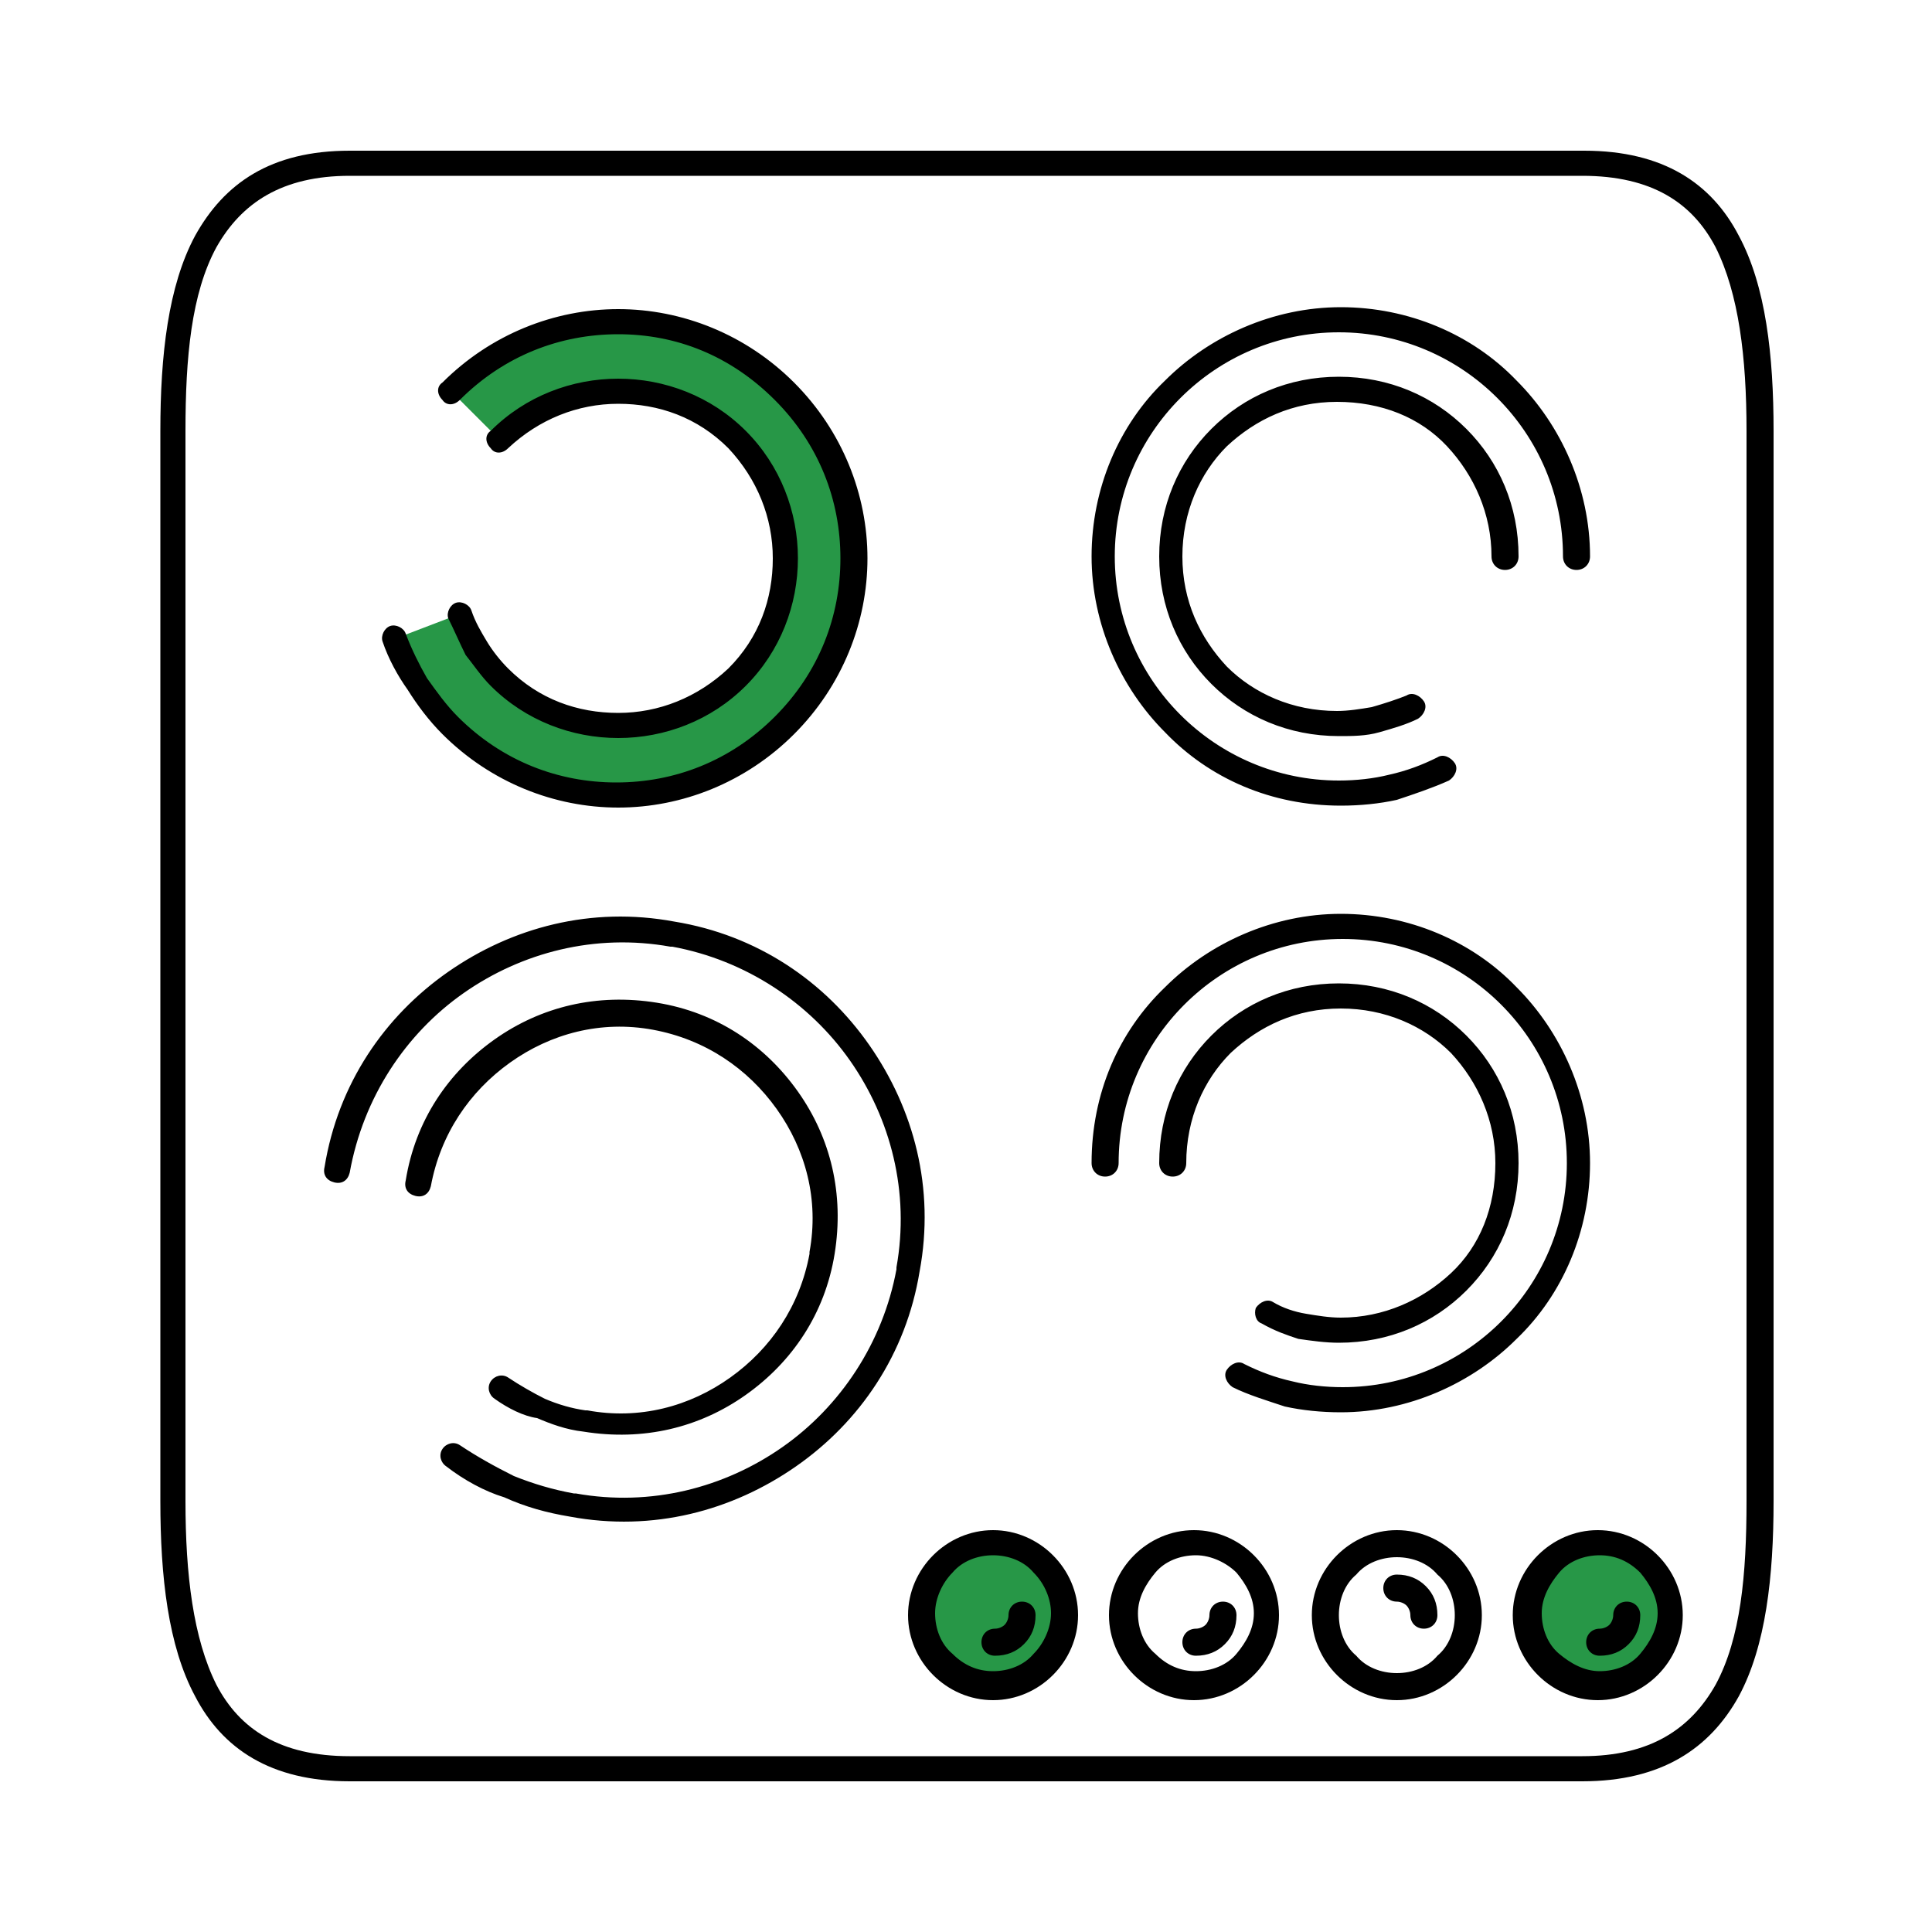 <?xml version="1.0" encoding="utf-8"?>
<!-- Generator: Adobe Illustrator 25.0.0, SVG Export Plug-In . SVG Version: 6.00 Build 0)  -->
<svg version="1.1" id="Layer_1" xmlns="http://www.w3.org/2000/svg" xmlns:xlink="http://www.w3.org/1999/xlink" x="0px" y="0px"
	 viewBox="0 0 100 100" style="enable-background:new 0 0 100 100;" xml:space="preserve">
<style type="text/css">
	.st0{fill:#279747;}
</style>
<g id="Layer_2_1_">
	<circle class="st0" cx="51.4" cy="83.6" r="3.3"/>
	<circle class="st0" cx="82.7" cy="83.6" r="3.3"/>
	<polygon class="st0" points="25.8,22.7 23.2,20.1 26.1,18.1 28.5,17.3 31.6,16.9 33.9,16.9 37.8,18.1 41,20.7 42.6,22.3 43.9,25.6 
		44.6,29.6 43.5,33.3 42.2,36.1 40.1,38.3 37.5,40 34.8,40.8 30.9,41.2 27.3,40.5 24.1,38.3 22.2,36.5 20.6,33 24,31.7 25.4,34.2 
		26.5,35.5 28.1,36.5 29.7,37.1 31.9,37.5 34.1,37.2 35.7,36.6 38.1,35 40.3,31.6 40.8,27.4 39.8,24.7 38,22.3 35.4,20.6 31.7,20.2 
		29.2,20.4 27.4,21.4 	"/>
</g>
<g id="Layer_1_1_">
	<g>
		<path d="M50,90.9h31.9c3.5,0,5.6-1.4,6.9-3.7c1.3-2.4,1.6-5.7,1.6-9.5V50V22.3c0-3.8-0.4-7.1-1.6-9.5c-1.2-2.3-3.3-3.7-6.9-3.7
			H18.1c-3.5,0-5.6,1.4-6.9,3.7c-1.3,2.4-1.6,5.7-1.6,9.5V50v27.7c0,3.8,0.4,7.1,1.6,9.5c1.2,2.3,3.3,3.7,6.9,3.7H50z M82.7,79.2
			c1.2,0,2.3,0.5,3.1,1.3c0.8,0.8,1.3,1.9,1.3,3.1s-0.5,2.3-1.3,3.1C85,87.5,83.9,88,82.7,88s-2.3-0.5-3.1-1.3
			c-0.8-0.8-1.3-1.9-1.3-3.1s0.5-2.3,1.3-3.1C80.4,79.7,81.5,79.2,82.7,79.2z M84.9,81.4c-0.6-0.6-1.3-0.9-2.1-0.9
			c-0.8,0-1.6,0.3-2.1,0.9s-0.9,1.3-0.9,2.1c0,0.8,0.3,1.6,0.9,2.1s1.3,0.9,2.1,0.9c0.8,0,1.6-0.3,2.1-0.9s0.9-1.3,0.9-2.1
			C85.8,82.7,85.4,82,84.9,81.4z M83.5,83.6c0-0.4,0.3-0.7,0.7-0.7c0.4,0,0.7,0.3,0.7,0.7c0,0.6-0.2,1.1-0.6,1.5s-0.9,0.6-1.5,0.6
			c-0.4,0-0.7-0.3-0.7-0.7c0-0.4,0.3-0.7,0.7-0.7c0.2,0,0.4-0.1,0.5-0.2C83.4,84,83.5,83.8,83.5,83.6L83.5,83.6z M72.3,86.6
			c0.8,0,1.6-0.3,2.1-0.9c0.6-0.5,0.9-1.3,0.9-2.1c0-0.8-0.3-1.6-0.9-2.1c-0.5-0.6-1.3-0.9-2.1-0.9c-0.8,0-1.6,0.3-2.1,0.9
			c-0.6,0.5-0.9,1.3-0.9,2.1c0,0.8,0.3,1.6,0.9,2.1C70.7,86.3,71.5,86.6,72.3,86.6z M75.4,86.7c-0.8,0.8-1.9,1.3-3.1,1.3
			s-2.3-0.5-3.1-1.3c-0.8-0.8-1.3-1.9-1.3-3.1s0.5-2.3,1.3-3.1c0.8-0.8,1.9-1.3,3.1-1.3s2.3,0.5,3.1,1.3c0.8,0.8,1.3,1.9,1.3,3.1
			C76.7,84.8,76.2,85.9,75.4,86.7z M74.4,83.6c0,0.4-0.3,0.7-0.7,0.7c-0.4,0-0.7-0.3-0.7-0.7c0-0.2-0.1-0.4-0.2-0.5
			s-0.3-0.2-0.5-0.2c-0.4,0-0.7-0.3-0.7-0.7s0.3-0.7,0.7-0.7c0.6,0,1.1,0.2,1.5,0.6C74.2,82.5,74.4,83,74.4,83.6L74.4,83.6z
			 M61.8,79.2c1.2,0,2.3,0.5,3.1,1.3s1.3,1.9,1.3,3.1s-0.5,2.3-1.3,3.1C64.1,87.5,63,88,61.8,88c-1.2,0-2.3-0.5-3.1-1.3
			s-1.3-1.9-1.3-3.1s0.5-2.3,1.3-3.1C59.5,79.7,60.6,79.2,61.8,79.2z M64,81.4c-0.5-0.5-1.3-0.9-2.1-0.9s-1.6,0.3-2.1,0.9
			s-0.9,1.3-0.9,2.1c0,0.8,0.3,1.6,0.9,2.1c0.6,0.6,1.3,0.9,2.1,0.9s1.6-0.3,2.1-0.9s0.9-1.3,0.9-2.1C64.9,82.7,64.5,82,64,81.4z
			 M62.6,83.6c0-0.4,0.3-0.7,0.7-0.7s0.7,0.3,0.7,0.7c0,0.6-0.2,1.1-0.6,1.5c-0.4,0.4-0.9,0.6-1.5,0.6c-0.4,0-0.7-0.3-0.7-0.7
			s0.3-0.7,0.7-0.7c0.2,0,0.4-0.1,0.5-0.2S62.6,83.8,62.6,83.6L62.6,83.6z M51.4,79.2c1.2,0,2.3,0.5,3.1,1.3s1.3,1.9,1.3,3.1
			s-0.5,2.3-1.3,3.1c-0.8,0.8-1.9,1.3-3.1,1.3c-1.2,0-2.3-0.5-3.1-1.3S47,84.8,47,83.6s0.5-2.3,1.3-3.1
			C49.1,79.7,50.2,79.2,51.4,79.2z M53.5,81.4c-0.5-0.6-1.3-0.9-2.1-0.9s-1.6,0.3-2.1,0.9c-0.5,0.5-0.9,1.3-0.9,2.1
			c0,0.8,0.3,1.6,0.9,2.1c0.6,0.6,1.3,0.9,2.1,0.9s1.6-0.3,2.1-0.9c0.5-0.5,0.9-1.3,0.9-2.1C54.4,82.8,54.1,82,53.5,81.4z
			 M52.2,83.6c0-0.4,0.3-0.7,0.7-0.7s0.7,0.3,0.7,0.7c0,0.6-0.2,1.1-0.6,1.5c-0.4,0.4-0.9,0.6-1.5,0.6c-0.4,0-0.7-0.3-0.7-0.7
			s0.3-0.7,0.7-0.7c0.2,0,0.4-0.1,0.5-0.2C52.1,84,52.2,83.8,52.2,83.6L52.2,83.6z M23.1,75.9c-0.3-0.2-0.4-0.6-0.2-0.9
			c0.2-0.3,0.6-0.4,0.9-0.2c0.9,0.6,1.8,1.1,2.8,1.6c1,0.4,2,0.7,3.1,0.9c0,0,0,0,0.1,0c3.9,0.7,7.7-0.3,10.7-2.4s5.2-5.4,5.9-9.2
			c0,0,0,0,0-0.1c0.7-3.9-0.3-7.7-2.4-10.7s-5.4-5.2-9.2-5.9c0,0,0,0-0.1,0c-3.9-0.7-7.7,0.3-10.7,2.4c-3,2.1-5.2,5.4-5.9,9.3
			c-0.1,0.4-0.4,0.6-0.8,0.5s-0.6-0.4-0.5-0.8c0.7-4.3,3.1-7.8,6.4-10.1c3.3-2.3,7.4-3.4,11.7-2.6l0,0c4.3,0.7,7.8,3.1,10.1,6.4
			c2.3,3.3,3.4,7.4,2.6,11.7l0,0c-0.7,4.3-3.1,7.8-6.4,10.1c-3.3,2.3-7.4,3.4-11.7,2.6l0,0c-1.2-0.2-2.3-0.5-3.4-1
			C25.1,77.2,24,76.6,23.1,75.9L23.1,75.9z M25.6,72.4c-0.3-0.2-0.4-0.6-0.2-0.9c0.2-0.3,0.6-0.4,0.9-0.2c0.6,0.4,1.3,0.8,1.9,1.1
			c0.7,0.3,1.4,0.5,2.1,0.6c0,0,0,0,0.1,0c2.7,0.5,5.3-0.2,7.4-1.7s3.6-3.7,4.1-6.4c0,0,0,0,0-0.1c0.5-2.7-0.2-5.3-1.7-7.4
			c-1.5-2.1-3.7-3.6-6.4-4.1s-5.3,0.2-7.4,1.7s-3.6,3.7-4.1,6.4c-0.1,0.4-0.4,0.6-0.8,0.5s-0.6-0.4-0.5-0.8c0.5-3.1,2.2-5.6,4.6-7.3
			s5.3-2.4,8.4-1.9s5.6,2.2,7.3,4.6c1.7,2.4,2.4,5.3,1.9,8.4l0,0c-0.5,3.1-2.2,5.6-4.6,7.3c-2.4,1.7-5.3,2.4-8.4,1.9l0,0
			c-0.9-0.1-1.7-0.4-2.4-0.7C27.1,73.3,26.3,72.9,25.6,72.4L25.6,72.4z M19.8,33.2c-0.1-0.3,0.1-0.7,0.4-0.8s0.7,0.1,0.8,0.4
			c0.3,0.8,0.7,1.6,1.1,2.3c0.5,0.7,1,1.4,1.6,2c2.3,2.3,5.2,3.4,8.2,3.4s5.9-1.1,8.2-3.4c2.3-2.3,3.4-5.2,3.4-8.2l0,0
			c0-3-1.1-5.9-3.4-8.2S35,17.3,32,17.3s-5.9,1.1-8.2,3.4c-0.3,0.3-0.7,0.3-0.9,0c-0.3-0.3-0.3-0.7,0-0.9c2.5-2.5,5.8-3.8,9.1-3.8
			s6.6,1.3,9.1,3.8s3.8,5.8,3.8,9.1l0,0c0,3.3-1.3,6.6-3.8,9.1s-5.8,3.8-9.1,3.8s-6.6-1.3-9.1-3.8c-0.7-0.7-1.3-1.5-1.8-2.3
			C20.6,35,20.1,34.1,19.8,33.2L19.8,33.2z M23.2,32c-0.1-0.3,0.1-0.7,0.4-0.8c0.3-0.1,0.7,0.1,0.8,0.4c0.2,0.6,0.5,1.1,0.8,1.6
			s0.7,1,1.1,1.4c1.6,1.6,3.6,2.3,5.7,2.3s4.1-0.8,5.7-2.3C39.3,33,40,31,40,28.9s-0.8-4.1-2.3-5.7c-1.6-1.6-3.6-2.3-5.7-2.3
			s-4.1,0.8-5.7,2.3c-0.3,0.3-0.7,0.3-0.9,0c-0.3-0.3-0.3-0.7,0-0.9c1.8-1.8,4.2-2.7,6.6-2.7s4.8,0.9,6.6,2.7s2.7,4.2,2.7,6.6
			s-0.9,4.8-2.7,6.6s-4.2,2.7-6.6,2.7s-4.8-0.9-6.6-2.7c-0.5-0.5-0.9-1.1-1.3-1.6C23.8,33.3,23.5,32.6,23.2,32L23.2,32z M63.8,71.8
			c-0.3-0.2-0.5-0.6-0.3-0.9s0.6-0.5,0.9-0.3c0.8,0.4,1.6,0.7,2.5,0.9c0.8,0.2,1.7,0.3,2.6,0.3c3.2,0,6.1-1.3,8.2-3.4s3.4-5,3.4-8.2
			s-1.3-6.1-3.4-8.2c-2.1-2.1-5-3.4-8.2-3.4s-6.1,1.3-8.2,3.4c-2.1,2.1-3.4,5-3.4,8.2c0,0.4-0.3,0.7-0.7,0.7s-0.7-0.3-0.7-0.7
			c0-3.6,1.4-6.8,3.8-9.1c2.3-2.3,5.6-3.8,9.1-3.8s6.8,1.4,9.1,3.8c2.3,2.3,3.8,5.6,3.8,9.1s-1.4,6.8-3.8,9.1
			c-2.3,2.3-5.6,3.8-9.1,3.8c-1,0-2-0.1-2.9-0.3C65.6,72.5,64.6,72.2,63.8,71.8L63.8,71.8z M65.3,68.5C65,68.4,64.9,68,65,67.7
			c0.2-0.3,0.6-0.5,0.9-0.3c0.5,0.3,1.1,0.5,1.7,0.6s1.2,0.2,1.8,0.2c2.2,0,4.2-0.9,5.7-2.3s2.3-3.4,2.3-5.7c0-2.2-0.9-4.2-2.3-5.7
			c-1.4-1.4-3.4-2.3-5.7-2.3s-4.2,0.9-5.7,2.3c-1.4,1.4-2.3,3.4-2.3,5.7c0,0.4-0.3,0.7-0.7,0.7S60,60.6,60,60.2c0-2.6,1-4.9,2.7-6.6
			c1.7-1.7,4-2.7,6.6-2.7c2.6,0,4.9,1,6.6,2.7s2.7,4,2.7,6.6s-1,4.9-2.7,6.6c-1.7,1.7-4,2.7-6.6,2.7c-0.7,0-1.4-0.1-2.1-0.2
			C66.6,69.1,66,68.9,65.3,68.5L65.3,68.5z M74.4,39.2c0.3-0.2,0.7,0,0.9,0.3c0.2,0.3,0,0.7-0.3,0.9c-0.9,0.4-1.8,0.7-2.7,1
			c-0.9,0.2-1.9,0.3-2.9,0.3c-3.6,0-6.8-1.4-9.1-3.8c-2.3-2.3-3.8-5.6-3.8-9.1s1.4-6.8,3.8-9.1c2.3-2.3,5.6-3.8,9.1-3.8
			s6.8,1.4,9.1,3.8c2.3,2.3,3.8,5.6,3.8,9.1c0,0.4-0.3,0.7-0.7,0.7s-0.7-0.3-0.7-0.7c0-3.2-1.3-6.1-3.4-8.2s-5-3.4-8.2-3.4
			s-6.1,1.3-8.2,3.4c-2.1,2.1-3.4,5-3.4,8.2s1.3,6.1,3.4,8.2c2.1,2.1,5,3.4,8.2,3.4c0.9,0,1.8-0.1,2.6-0.3
			C72.8,39.9,73.6,39.6,74.4,39.2L74.4,39.2z M72.8,36c0.3-0.2,0.7,0,0.9,0.3c0.2,0.3,0,0.7-0.3,0.9c-0.6,0.3-1.3,0.5-2,0.7
			s-1.4,0.2-2.1,0.2c-2.6,0-4.9-1-6.6-2.7s-2.7-4-2.7-6.6s1-4.9,2.7-6.6c1.7-1.7,4-2.7,6.6-2.7s4.9,1,6.6,2.7s2.7,4,2.7,6.6
			c0,0.4-0.3,0.7-0.7,0.7c-0.4,0-0.7-0.3-0.7-0.7c0-2.2-0.9-4.2-2.3-5.7s-3.4-2.3-5.7-2.3s-4.2,0.9-5.7,2.3
			c-1.4,1.4-2.3,3.4-2.3,5.7s0.9,4.2,2.3,5.7c1.4,1.4,3.4,2.3,5.7,2.3c0.6,0,1.2-0.1,1.8-0.2C71.7,36.4,72.3,36.2,72.8,36L72.8,36z
			 M81.9,92.2H18.1c-4.1,0-6.6-1.7-8-4.4c-1.4-2.6-1.8-6.2-1.8-10.1V50V22.3c0-3.9,0.4-7.5,1.8-10.1c1.5-2.7,3.9-4.4,8-4.4H82
			c4.1,0,6.6,1.7,8,4.4c1.4,2.6,1.8,6.2,1.8,10.1V50v27.7c0,3.9-0.4,7.5-1.8,10.1C88.5,90.5,86,92.2,81.9,92.2z"/>
	</g>
</g>
</svg>
